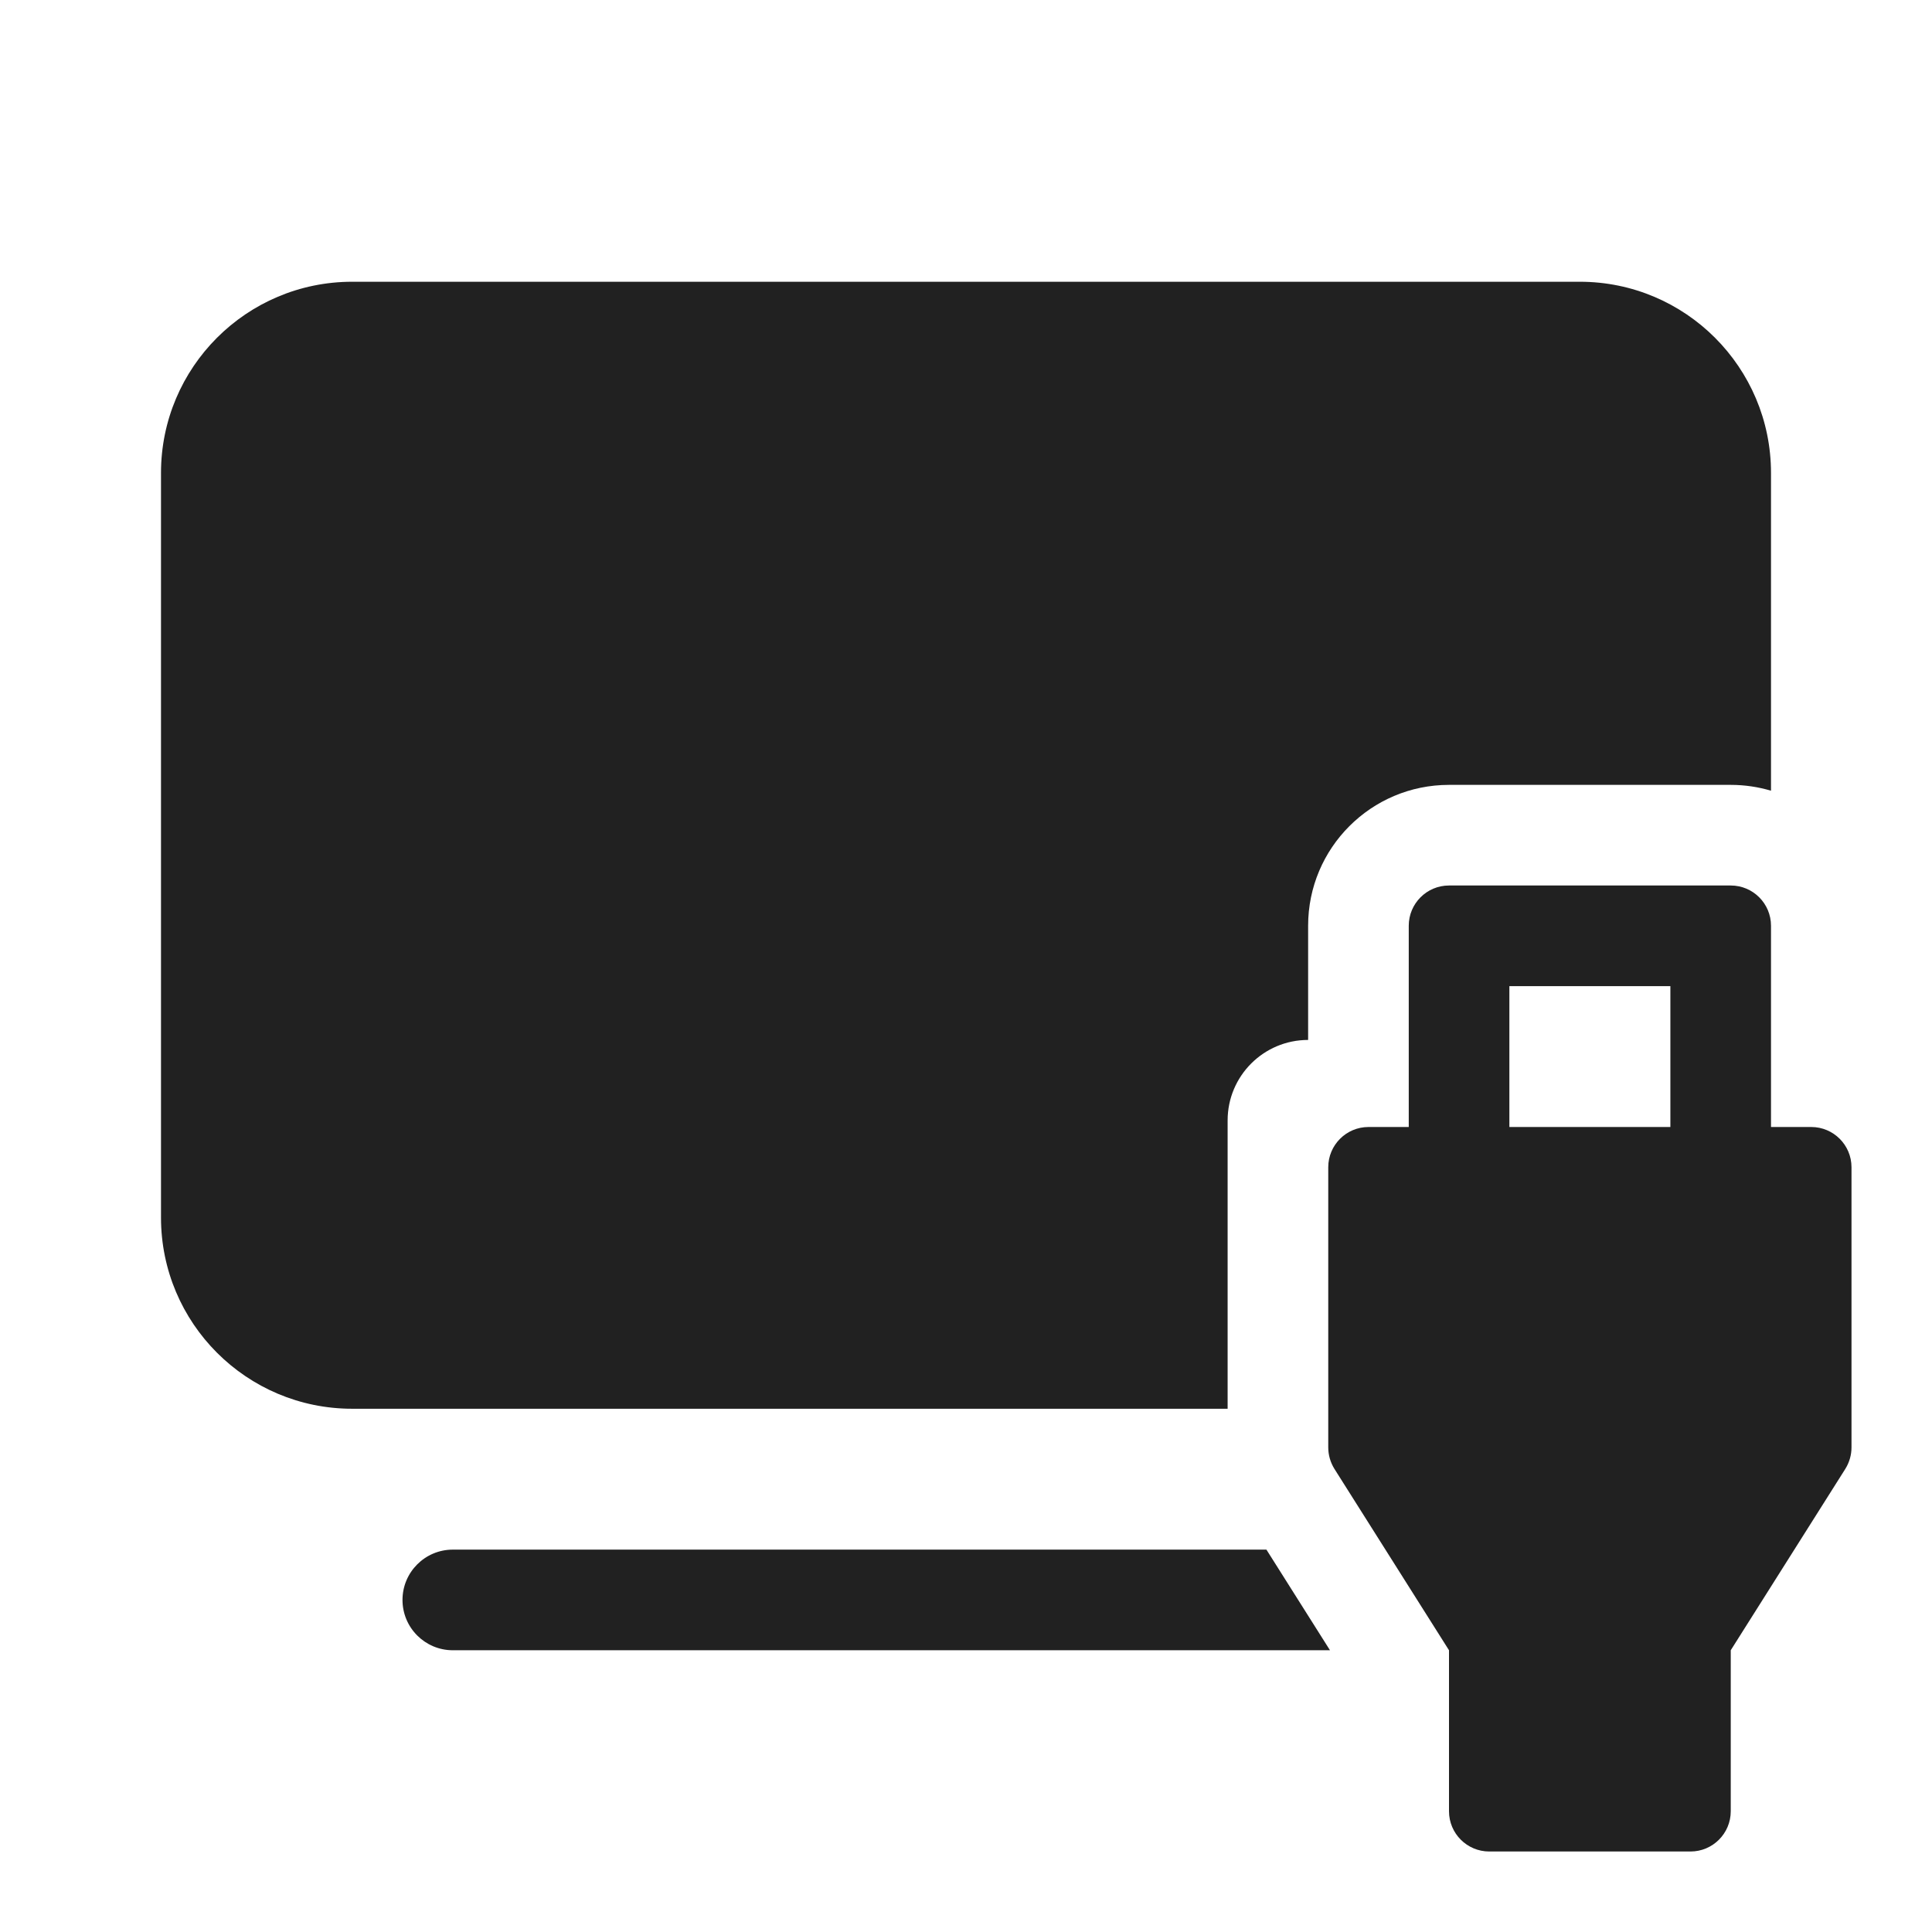 <svg viewBox="0 0 48 48" fill="none" xmlns="http://www.w3.org/2000/svg" height="1em" width="1em">
  <path d="M4 11.75C4 9.127 6.127 7 8.75 7H39.25C41.873 7 44 9.127 44 11.75V19.645C43.683 19.551 43.347 19.5 43 19.5H36C34.067 19.5 32.5 21.067 32.5 23V25.837C31.395 25.837 30.5 26.732 30.5 27.837V35H8.75C6.127 35 4 32.873 4 30.25V11.75ZM11.25 41H33.043L31.464 38.5H11.25C10.56 38.5 10 39.06 10 39.75C10 40.44 10.56 41 11.25 41ZM35 23V28H34C33.448 28 33 28.448 33 29V35.961C33 36.15 33.054 36.335 33.154 36.495L36 41V45C36 45.552 36.448 46 37 46H42C42.552 46 43 45.552 43 45V41L45.846 36.495C45.946 36.335 46 36.15 46 35.961V29C46 28.448 45.552 28 45 28H44V23C44 22.448 43.552 22 43 22H36C35.448 22 35 22.448 35 23ZM37.5 24.5H41.5V28H37.5V24.5Z" fill="#212121"/>
</svg>
